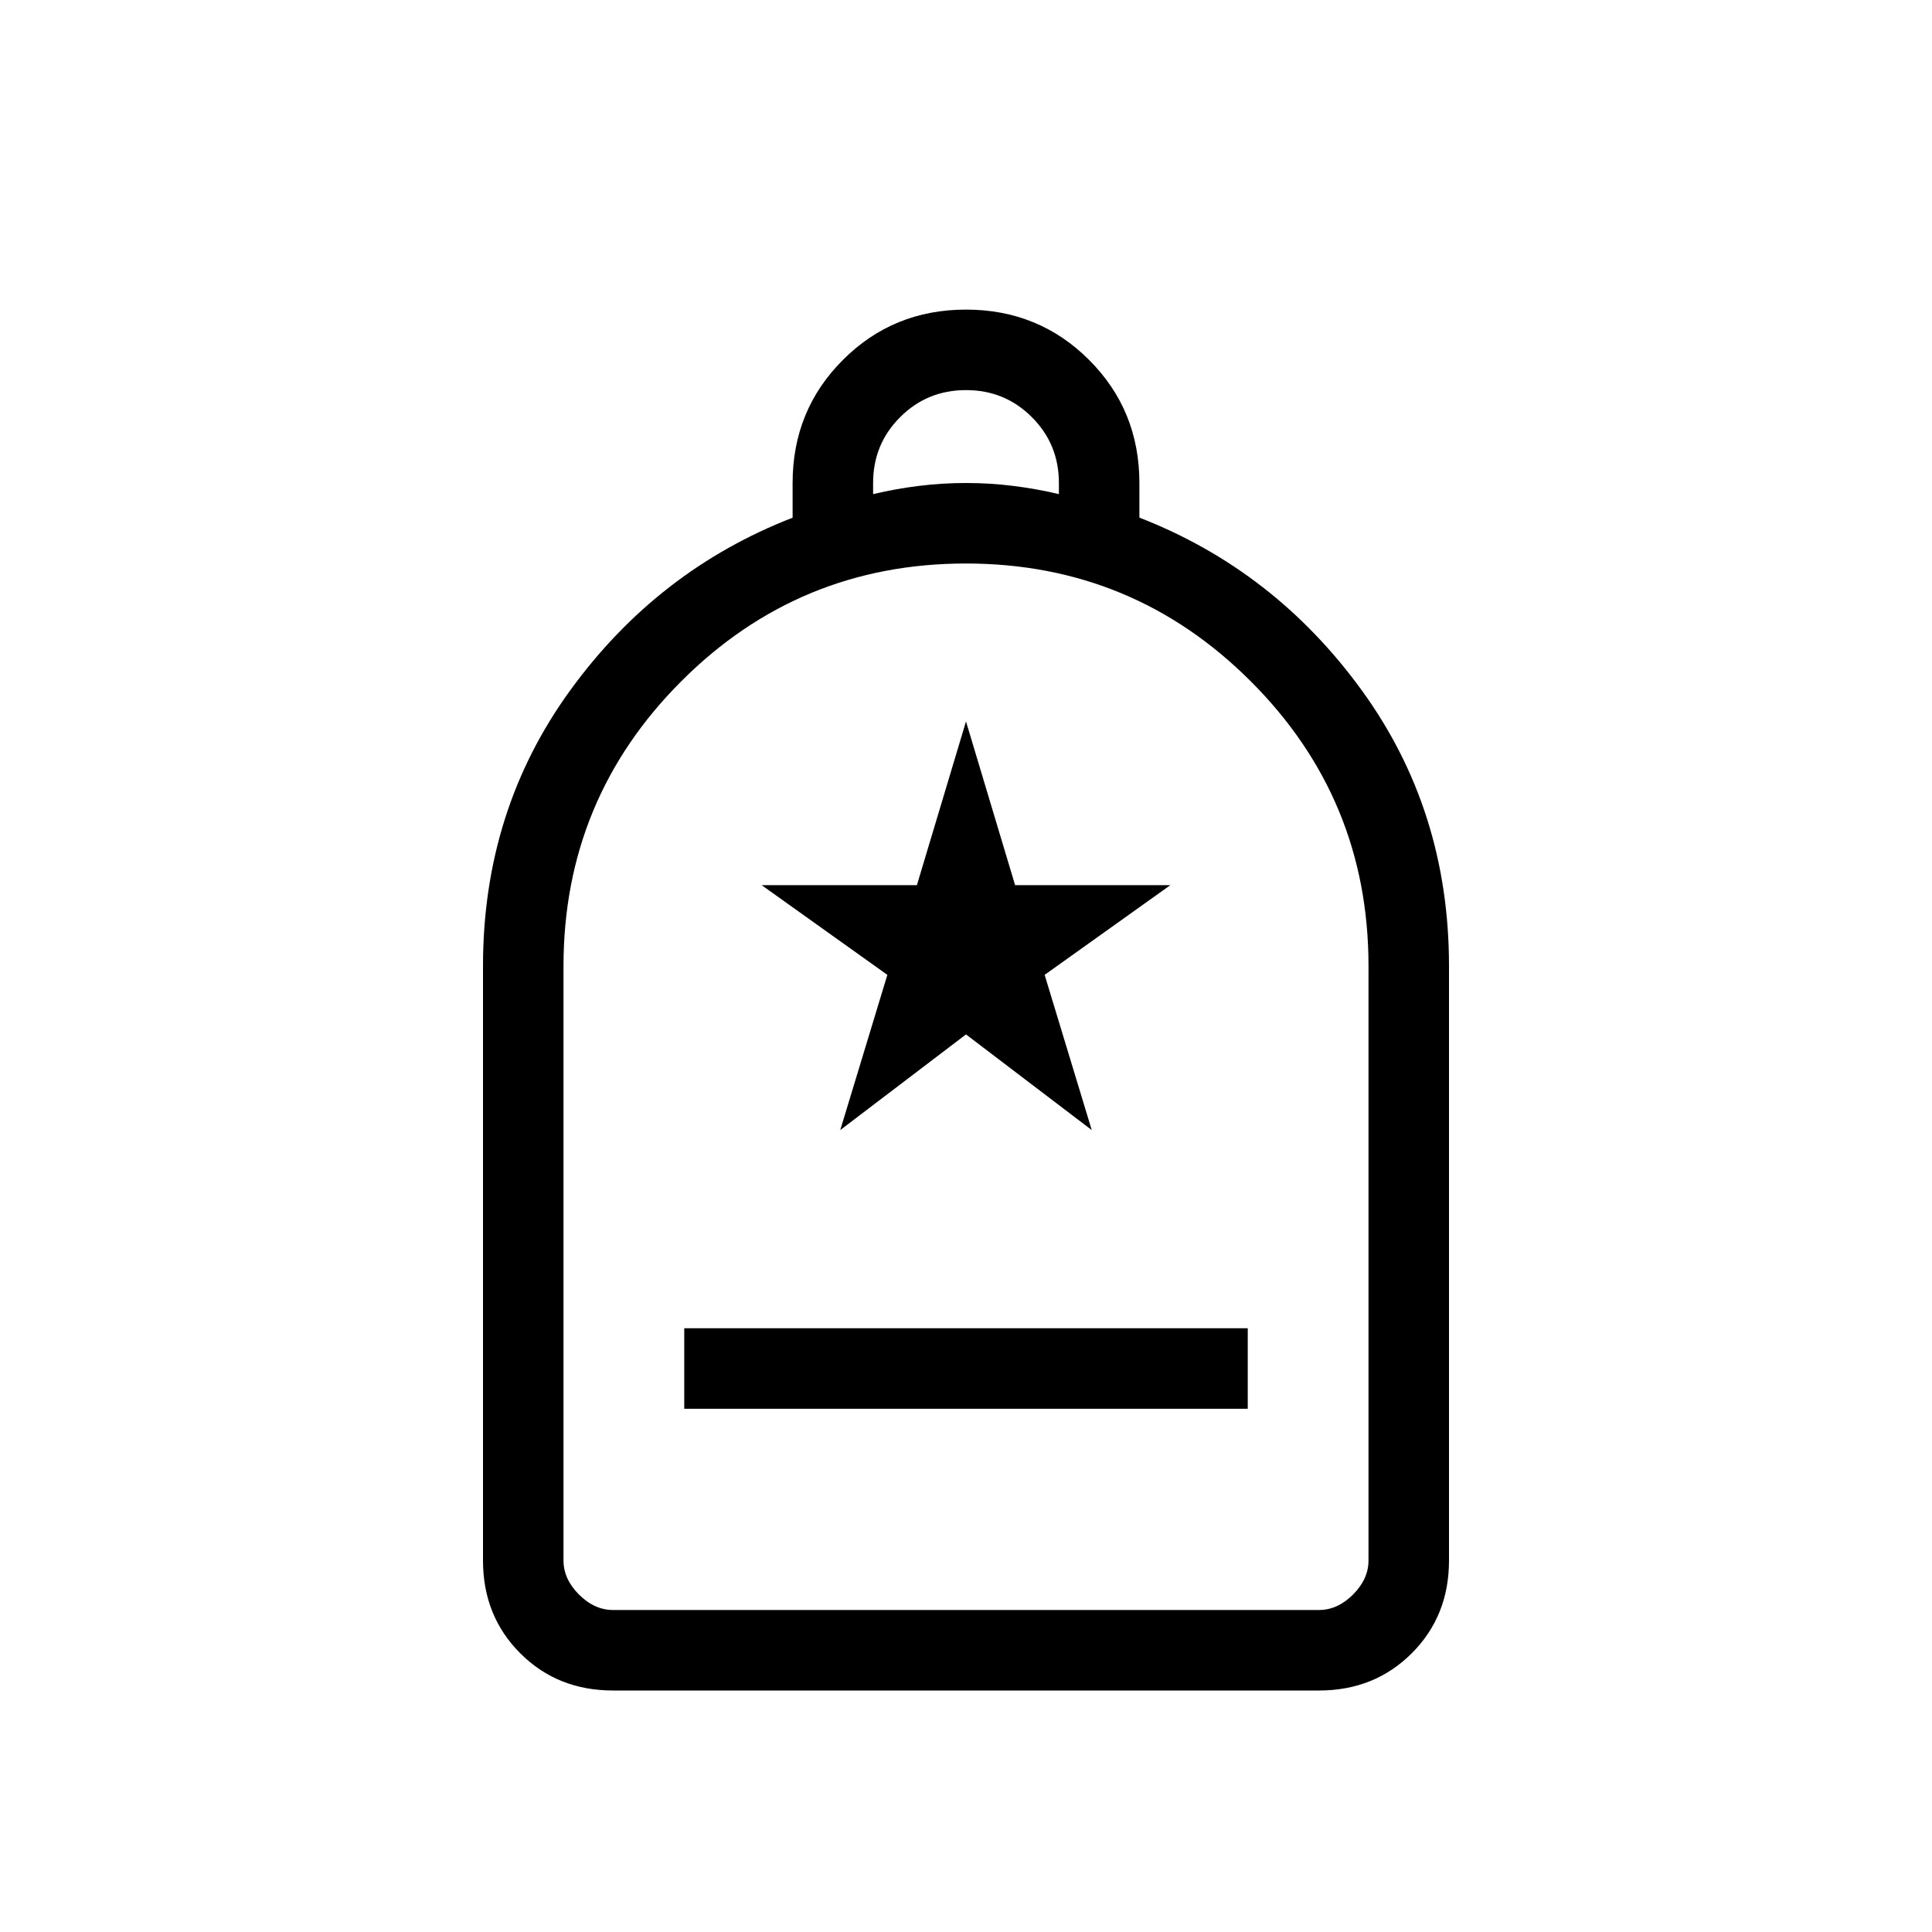 <svg xmlns="http://www.w3.org/2000/svg" width="1em" height="1em" viewBox="0 0 24 24"><path fill="currentColor" d="M8.5 17.5h7v-1h-7zM7.615 21q-.69 0-1.152-.462Q6 20.075 6 19.385V12q0-1.933 1.084-3.425q1.083-1.492 2.762-2.144V6q0-.904.625-1.529T12 3.846q.904 0 1.529.625T14.154 6v.43q1.679.653 2.762 2.145Q18 10.067 18 12v7.385q0 .69-.462 1.152q-.463.463-1.153.463zm0-1h8.77q.23 0 .423-.192q.192-.193.192-.423V12q0-2.075-1.463-3.537T12 7Q9.925 7 8.463 8.463T7 12v7.385q0 .23.192.423q.193.192.423.192m3.231-13.862q.294-.069.577-.103Q11.706 6 12 6t.577.035q.283.034.577.103V6q0-.483-.336-.818q-.335-.336-.818-.336t-.818.336q-.336.335-.336.818zM7.616 20H7h10zm2.822-5.962L12 12.85l1.562 1.188l-.585-1.928l1.561-1.114H12.61L12 8.962l-.61 2.034H9.462l1.561 1.114z"/></svg>